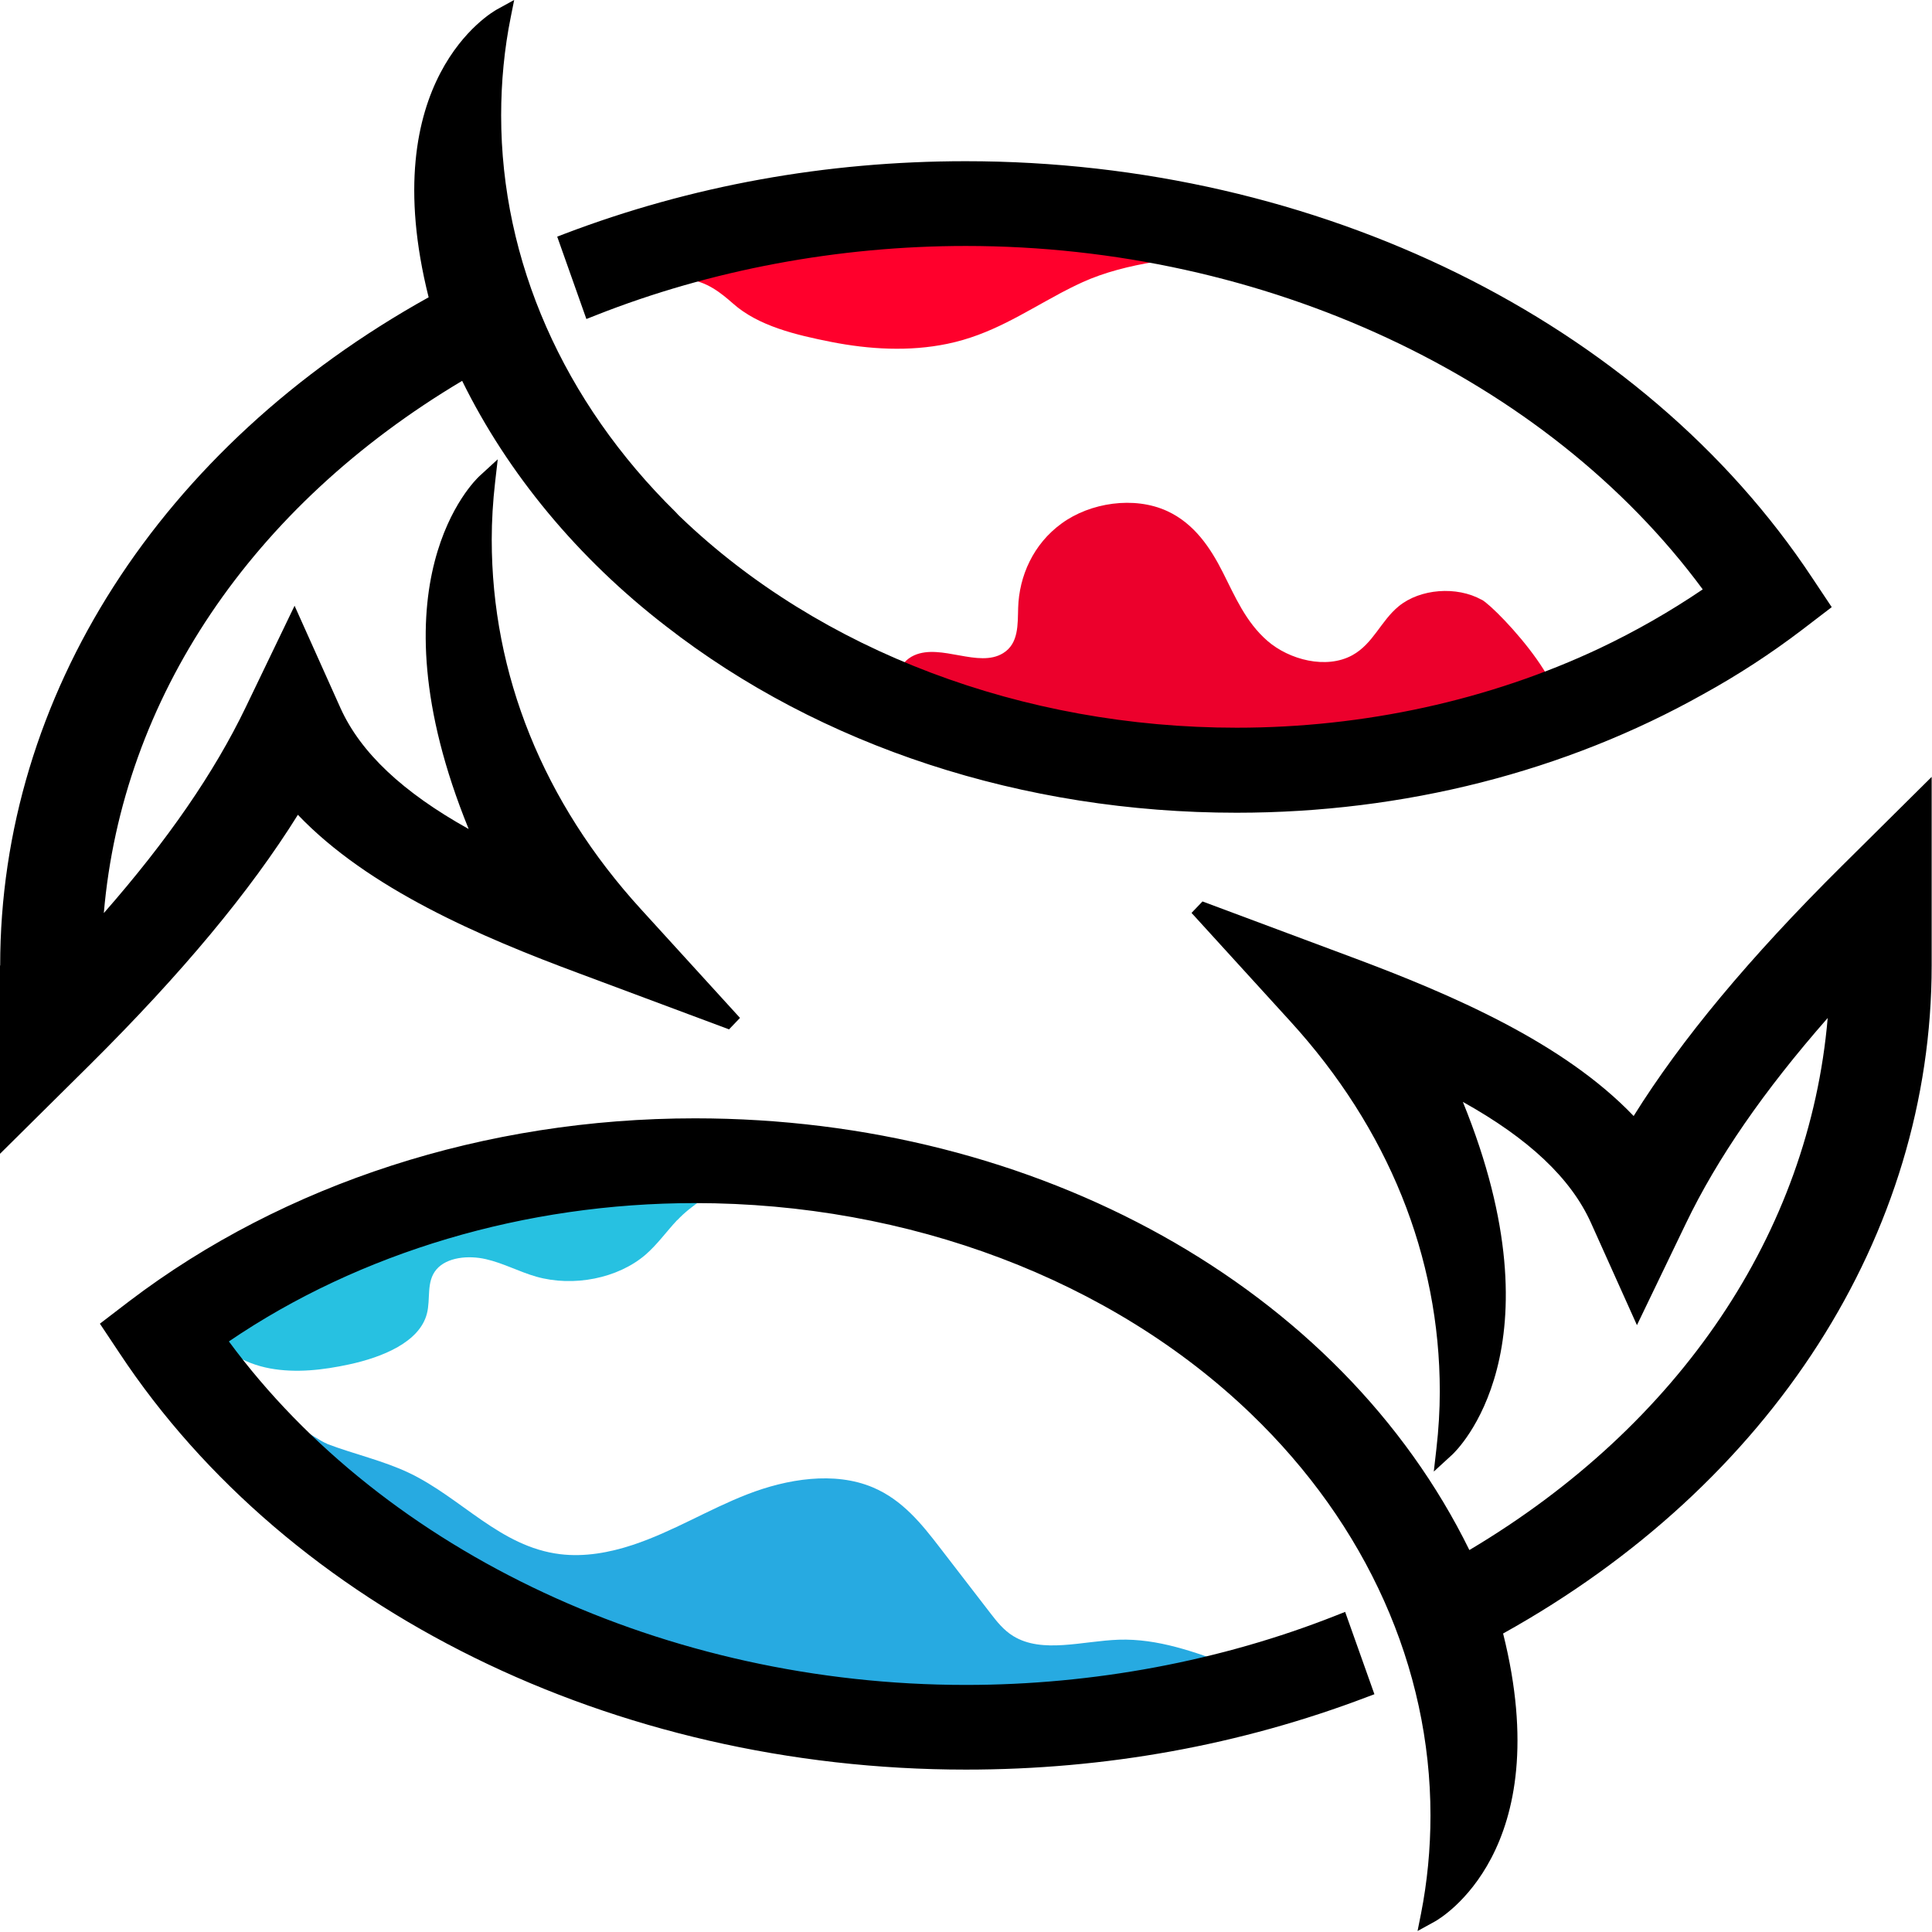 <?xml version="1.0" encoding="utf-8"?>
<svg viewBox="0 0 48 48" xmlns="http://www.w3.org/2000/svg">
  <g transform="matrix(0.257, 0, 0, 0.214, -2.689, -2.614)">
    <path class="e" d="M75.93,153.86c-1.04,1.33-1.9,2.81-3.07,4.03-2.66,2.74-6.95,3.77-10.56,2.54-1.66-.57-3.16-1.56-4.86-2.03s-3.78-.23-4.79,1.2c-1.01,1.44-.54,3.42-.92,5.14-.71,3.28-4.27,5.04-7.52,5.88-2.5,.65-5.14,1.02-7.66,.46-2.52-.56-4.91-2.22-5.81-4.64-1-2.69,.04-5.82,1.96-7.96,1.91-2.14,4.57-3.46,7.23-4.53,4.74-1.91,9.73-3.22,14.8-3.87,4.67-.6,9.39-.65,14.1-.7,3.82-.04,8.38-.75,12.09,.03-1.7,1.45-3.55,2.63-4.98,4.46Z" style="fill: rgb(39, 193, 225);"/>
    <path class="d" d="M42.09,179.85c2.61,1.19,5.42,1.94,7.91,3.36,5.09,2.91,8.81,8.59,14.61,9.44,2.37,.35,4.79-.19,7.01-1.07,3.9-1.55,7.31-4.12,11.11-5.89,3.8-1.77,8.38-2.69,12.12-.79,2.86,1.45,4.73,4.27,6.46,6.97l4.89,7.62c.63,.98,1.28,1.98,2.22,2.67,2.81,2.07,6.71,.56,10.2,.42,3.76-.15,7.35,1.42,10.79,2.96,.47,.21,1.03,.55,1,1.06-.02,.32-.26,.57-.5,.78-2.11,1.79-5.04,2.16-7.78,2.45l-17.27,1.83c-7.44,.79-14.95,1.58-22.37,.64-9.81-1.23-19.12-5.49-26.98-11.49-5.68-4.34-10.63-9.57-14.91-15.28-1.02-1.37-5.83-6.63-5.22-8.37,.85-2.4,5.35,2.06,6.72,2.68Z" style="fill: rgb(39, 170, 225);"/>
    <path class="c" d="M112.86,46.33c-3.47,2.22-6.61,4.76-10.81,5.8-3.69,.92-7.56,.65-11.24-.22-3.4-.81-7.04-1.84-9.49-4.46-1.19-1.26-2.55-2.56-4.35-2.79-1.64-.21-3.24,.51-4.89,.55s-3.62-1.25-3.06-2.69c.23-.59,.82-.98,1.39-1.32,9.01-5.3,20.42-5.35,31.12-4.92,4.89,.2,9.79,.48,14.63,1.24,3.15,.49,11.54,1.43,13.17,4.14-.33-.54-6.5,.8-7.28,.96-2.38,.48-4.8,1.19-6.94,2.36-.77,.42-1.52,.88-2.25,1.34Z" style="fill: rgb(255, 0, 44);"/>
    <path class="b" d="M153.7,81.85c-2.41-1.62-5.95-1.29-8.02,.75-1.73,1.7-2.46,4.34-4.48,5.68-2.53,1.67-6.11,.53-8.21-1.66s-3.13-5.15-4.31-7.95-2.73-5.65-5.38-7.12c-3.2-1.77-7.45-.98-10.2,1.43-2.76,2.4-4.12,6.14-4.21,9.8-.05,1.9,.07,4.15-1.46,5.27-2.37,1.75-5.98-1.14-8.58,.24-1.49,.8-2,2.82-1.51,4.44,.49,1.62,1.76,2.89,3.1,3.92,6.83,5.26,16.07,5.84,24.69,5.92,6.75,.07,13.5-.05,20.25-.34,6.02-.27,8.82-4.15,14.5-6.18,4.38-1.57-4.6-13.15-6.17-14.21Z" style="fill: rgb(236, 0, 44);"/>
    <path d="M10.48,124.31c0-31.3,15.47-60.26,41.42-77.58-5.27-25.24,6.1-33.08,6.59-33.41l1.68-1.11-.33,1.98c-.62,3.68-.93,7.53-.93,11.43,0,16.86,6,33.22,16.89,46.07,.18,.25,.33,.43,.47,.58,13.49,15.53,33.07,24.43,53.75,24.43,12.3,0,24.44-3.19,35.1-9.23,3.44-1.96,6.78-4.25,9.95-6.83-15.12-24.61-42.35-39.87-71.24-39.87-12.31,0-24.67,2.78-35.75,8.04l-.93,.44-2.82-9.56,.69-.32c12.25-5.6,25.31-8.44,38.8-8.44,34.04,0,65.4,18.54,81.84,48.38l1.88,3.39-2.85,2.62c-3.04,2.78-6.25,5.29-9.55,7.47-13.35,9.01-28.96,13.78-45.13,13.78-20.64,0-40.23-7.69-55.18-21.67-8.49-7.86-15.28-17.69-19.69-28.47-20.36,14.55-32.86,36.88-34.64,61.79,6.19-8.48,10.68-16.32,13.71-23.88l4.73-11.8,4.45,11.91c1.94,5.14,6,9.74,12.38,14.01-9.71-28.64,.59-40.47,1.04-40.97l1.77-1.95-.25,2.62c-.22,2.29-.33,4.54-.33,6.69,0,15.66,4.99,30.51,14.44,42.94l9.56,12.6-1.06,1.33-14.43-6.47c-9.7-4.32-20.44-9.88-27.25-18.44-4.61,8.88-11.2,18.39-20.11,29.02l-8.69,10.34v-21.87Z" style=""/>
    <path d="M147.83,234.42c.61-3.71,.92-7.56,.92-11.43,0-17.17-6.17-33.75-17.38-46.67-13.46-15.53-33.05-24.43-53.73-24.43-16.4,0-32.37,5.7-45.05,16.06,15.12,24.62,42.35,39.88,71.24,39.88,12.31,0,24.66-2.78,35.74-8.04l.93-.44,2.83,9.56-.69,.31c-12.25,5.6-25.31,8.44-38.8,8.44-34.05,0-65.41-18.54-81.84-48.38l-1.88-3.39,2.85-2.62c14.99-13.68,34.41-21.22,54.68-21.22,33.13,0,62.4,19.63,74.86,50.12,20.36-14.54,32.86-36.88,34.64-61.77-6.18,8.46-10.68,16.29-13.71,23.86l-4.73,11.8-4.45-11.89c-1.94-5.16-6-9.76-12.38-14.03,9.71,28.64-.59,40.47-1.04,40.97l-1.77,1.95,.25-2.62c.22-2.29,.33-4.54,.33-6.69,0-15.66-4.99-30.51-14.44-42.95l-9.56-12.6,1.06-1.33,14.43,6.47c9.72,4.35,20.48,9.93,27.25,18.44,4.61-8.88,11.2-18.39,20.12-29.02l8.69-10.35v21.89c0,31.28-15.47,60.23-41.43,77.56,5.27,25.24-6.1,33.1-6.59,33.43l-1.68,1.11,.33-1.99Z" style=""/>
  </g>
</svg>